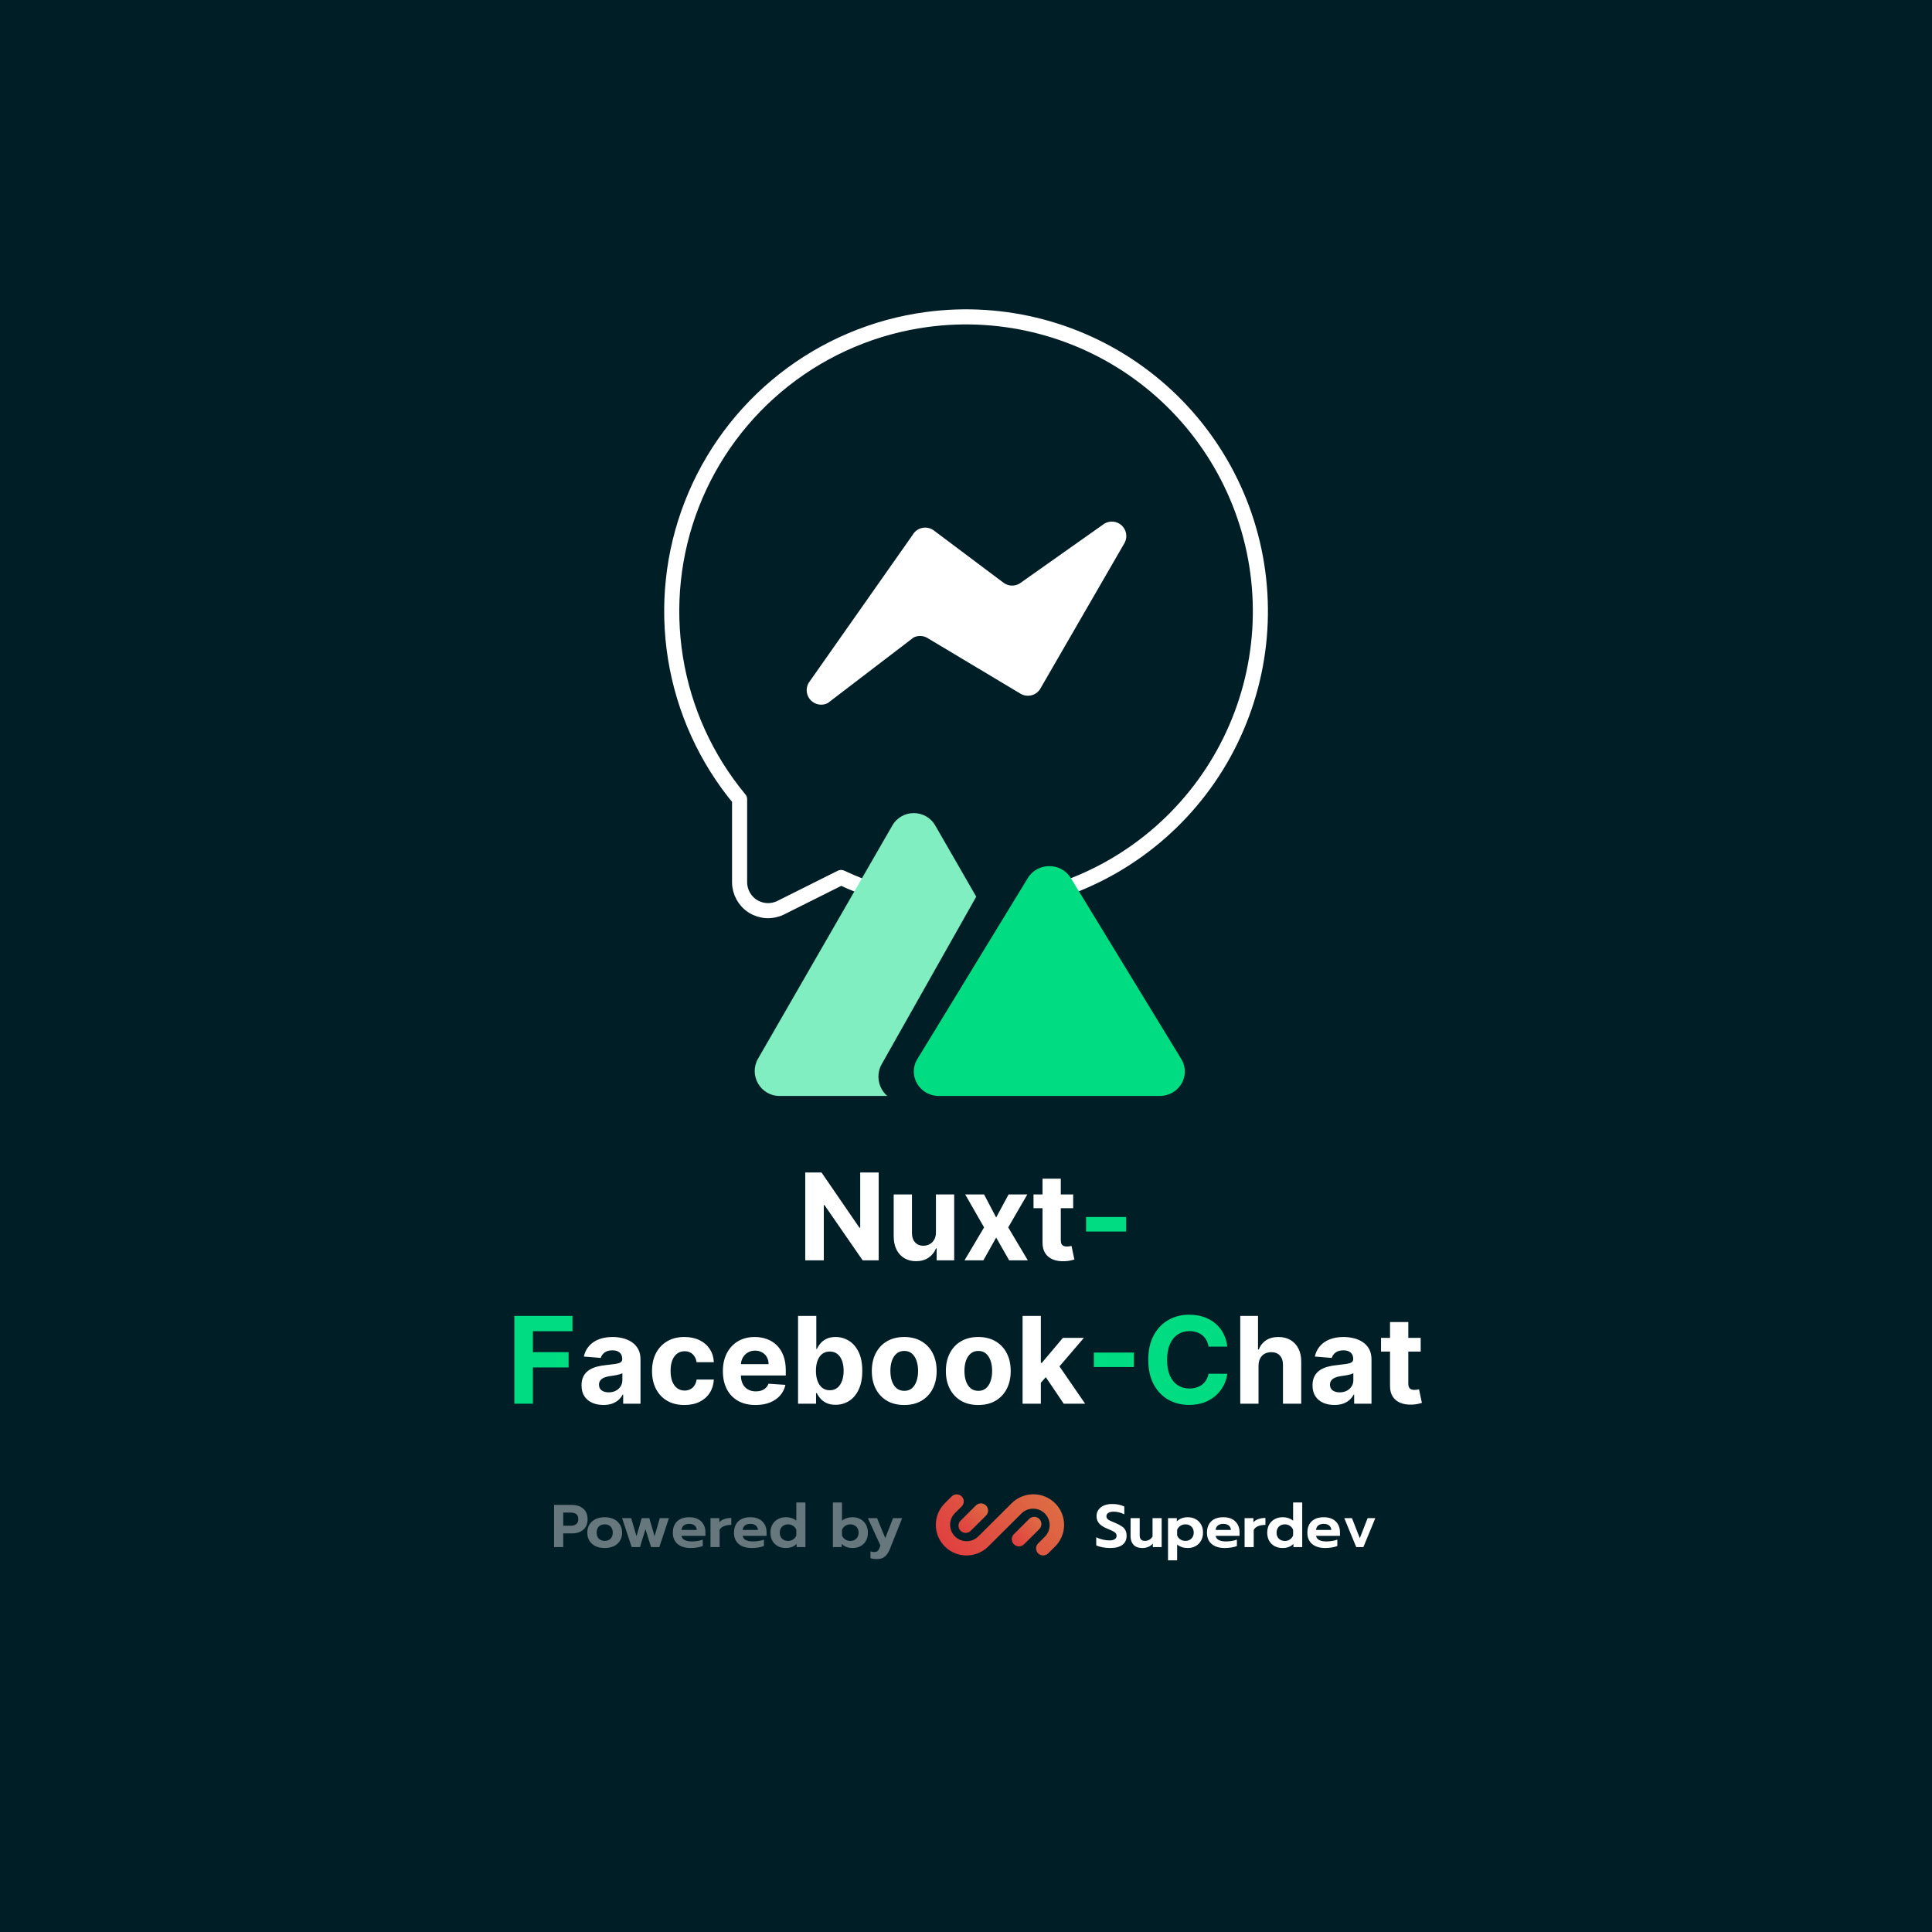<svg width="256" height="256" viewBox="0 0 256 256" fill="none" xmlns="http://www.w3.org/2000/svg">
<rect width="256" height="256" fill="#001E26"/>
<path d="M122.804 42.336C115.903 43.265 109.376 46.025 103.902 50.328C98.428 54.632 94.206 60.323 91.674 66.81C89.143 73.297 88.395 80.344 89.507 87.218C90.62 94.092 93.552 100.542 98 105.9V116.883C97.998 117.527 98.162 118.161 98.474 118.724C98.786 119.287 99.237 119.761 99.785 120.101C100.332 120.44 100.957 120.634 101.6 120.664C102.244 120.693 102.884 120.558 103.46 120.27L111.449 116.274C118.219 119.481 125.775 120.655 133.199 119.652C143.452 118.274 152.737 112.879 159.012 104.654C165.287 96.43 168.038 86.049 166.66 75.796C165.281 65.544 159.886 56.259 151.662 49.983C143.437 43.708 133.057 40.958 122.804 42.336Z" stroke="white" stroke-width="2" stroke-linecap="round" stroke-linejoin="round"/>
<path d="M107.147 90.489L120.92 70.89C121.054 70.652 121.236 70.446 121.456 70.284C121.676 70.122 121.928 70.009 122.194 69.953C122.461 69.896 122.737 69.897 123.004 69.955C123.27 70.013 123.521 70.127 123.74 70.29L132.965 77.211C133.271 77.44 133.638 77.572 134.02 77.591C134.401 77.611 134.78 77.516 135.107 77.319L146.342 69.381C146.698 69.169 147.114 69.079 147.526 69.123C147.938 69.166 148.325 69.342 148.628 69.624C148.932 69.906 149.137 70.279 149.211 70.686C149.286 71.094 149.226 71.515 149.042 71.886L137.921 91.128C137.803 91.364 137.637 91.573 137.434 91.742C137.232 91.911 136.996 92.037 136.743 92.111C136.49 92.185 136.224 92.206 135.962 92.173C135.7 92.139 135.448 92.052 135.221 91.917L122.9 84.543C122.623 84.376 122.309 84.282 121.987 84.27C121.664 84.257 121.344 84.326 121.055 84.471L109.673 93.171C109.303 93.356 108.883 93.417 108.476 93.345C108.069 93.273 107.695 93.071 107.412 92.77C107.128 92.469 106.949 92.084 106.902 91.674C106.854 91.263 106.94 90.847 107.147 90.489Z" fill="white"/>
<path d="M116.432 155.364V167H114.307L109.244 159.676H109.159V167H106.699V155.364H108.858L113.881 162.682H113.983V155.364H116.432ZM124.016 163.284V158.273H126.436V167H124.112V165.415H124.021C123.824 165.926 123.497 166.337 123.038 166.648C122.584 166.958 122.029 167.114 121.374 167.114C120.79 167.114 120.277 166.981 119.834 166.716C119.391 166.451 119.044 166.074 118.794 165.585C118.548 165.097 118.423 164.511 118.419 163.83V158.273H120.839V163.398C120.843 163.913 120.982 164.32 121.254 164.619C121.527 164.919 121.893 165.068 122.351 165.068C122.643 165.068 122.915 165.002 123.169 164.869C123.423 164.733 123.627 164.532 123.783 164.267C123.942 164.002 124.019 163.674 124.016 163.284ZM130.395 158.273L131.997 161.324L133.639 158.273H136.122L133.594 162.636L136.19 167H133.719L131.997 163.983L130.304 167H127.804L130.395 162.636L127.895 158.273H130.395ZM142.202 158.273V160.091H136.946V158.273H142.202ZM138.139 156.182H140.56V164.318C140.56 164.542 140.594 164.716 140.662 164.841C140.73 164.962 140.825 165.047 140.946 165.097C141.071 165.146 141.215 165.17 141.378 165.17C141.491 165.17 141.605 165.161 141.719 165.142C141.832 165.119 141.92 165.102 141.98 165.091L142.361 166.892C142.24 166.93 142.069 166.973 141.849 167.023C141.63 167.076 141.363 167.108 141.048 167.119C140.465 167.142 139.954 167.064 139.514 166.886C139.079 166.708 138.74 166.432 138.497 166.057C138.255 165.682 138.135 165.208 138.139 164.636V156.182ZM79.954 186.165C79.398 186.165 78.901 186.068 78.466 185.875C78.03 185.678 77.686 185.388 77.432 185.006C77.182 184.619 77.057 184.138 77.057 183.562C77.057 183.078 77.146 182.67 77.324 182.341C77.502 182.011 77.744 181.746 78.051 181.545C78.358 181.345 78.706 181.193 79.097 181.091C79.49 180.989 79.903 180.917 80.335 180.875C80.843 180.822 81.252 180.773 81.562 180.727C81.873 180.678 82.099 180.606 82.239 180.511C82.379 180.417 82.449 180.277 82.449 180.091V180.057C82.449 179.697 82.335 179.419 82.108 179.222C81.885 179.025 81.566 178.926 81.153 178.926C80.718 178.926 80.371 179.023 80.114 179.216C79.856 179.405 79.686 179.644 79.602 179.932L77.364 179.75C77.477 179.22 77.701 178.761 78.034 178.375C78.367 177.985 78.797 177.686 79.324 177.477C79.854 177.265 80.468 177.159 81.165 177.159C81.65 177.159 82.114 177.216 82.557 177.33C83.004 177.443 83.4 177.619 83.744 177.858C84.093 178.097 84.367 178.403 84.568 178.778C84.769 179.15 84.869 179.595 84.869 180.114V186H82.574V184.79H82.506C82.365 185.062 82.178 185.303 81.943 185.511C81.708 185.716 81.426 185.877 81.097 185.994C80.767 186.108 80.386 186.165 79.954 186.165ZM80.648 184.494C81.004 184.494 81.318 184.424 81.591 184.284C81.864 184.14 82.078 183.947 82.233 183.705C82.388 183.462 82.466 183.187 82.466 182.881V181.955C82.39 182.004 82.286 182.049 82.153 182.091C82.025 182.129 81.879 182.165 81.716 182.199C81.553 182.229 81.39 182.258 81.227 182.284C81.064 182.307 80.917 182.328 80.784 182.347C80.5 182.388 80.252 182.455 80.04 182.545C79.828 182.636 79.663 182.759 79.546 182.915C79.428 183.066 79.369 183.256 79.369 183.483C79.369 183.812 79.489 184.064 79.727 184.239C79.97 184.409 80.276 184.494 80.648 184.494ZM90.69 186.17C89.796 186.17 89.028 185.981 88.383 185.602C87.743 185.22 87.251 184.689 86.906 184.011C86.565 183.333 86.395 182.553 86.395 181.67C86.395 180.777 86.567 179.992 86.912 179.318C87.26 178.64 87.755 178.112 88.395 177.733C89.035 177.35 89.796 177.159 90.679 177.159C91.44 177.159 92.107 177.297 92.679 177.574C93.251 177.85 93.704 178.239 94.037 178.739C94.37 179.239 94.554 179.826 94.588 180.5H92.304C92.24 180.064 92.069 179.714 91.793 179.449C91.52 179.18 91.162 179.045 90.719 179.045C90.344 179.045 90.016 179.148 89.736 179.352C89.459 179.553 89.243 179.847 89.088 180.233C88.933 180.619 88.855 181.087 88.855 181.636C88.855 182.193 88.931 182.667 89.082 183.057C89.238 183.447 89.456 183.744 89.736 183.949C90.016 184.153 90.344 184.256 90.719 184.256C90.995 184.256 91.243 184.199 91.463 184.085C91.687 183.972 91.87 183.807 92.014 183.591C92.162 183.371 92.258 183.108 92.304 182.801H94.588C94.55 183.468 94.368 184.055 94.043 184.562C93.721 185.066 93.276 185.46 92.707 185.744C92.139 186.028 91.467 186.17 90.69 186.17ZM100.115 186.17C99.217 186.17 98.445 185.989 97.797 185.625C97.153 185.258 96.657 184.739 96.308 184.068C95.96 183.394 95.785 182.597 95.785 181.676C95.785 180.778 95.96 179.991 96.308 179.312C96.657 178.634 97.147 178.106 97.78 177.727C98.416 177.348 99.162 177.159 100.018 177.159C100.594 177.159 101.13 177.252 101.626 177.438C102.126 177.619 102.562 177.894 102.933 178.261C103.308 178.629 103.6 179.091 103.808 179.648C104.017 180.201 104.121 180.848 104.121 181.591V182.256H96.751V180.756H101.842C101.842 180.407 101.767 180.098 101.615 179.83C101.464 179.561 101.253 179.35 100.984 179.199C100.719 179.044 100.411 178.966 100.058 178.966C99.691 178.966 99.365 179.051 99.081 179.222C98.801 179.388 98.581 179.614 98.422 179.898C98.263 180.178 98.181 180.491 98.178 180.835V182.261C98.178 182.693 98.257 183.066 98.416 183.381C98.579 183.695 98.808 183.938 99.104 184.108C99.399 184.278 99.749 184.364 100.155 184.364C100.424 184.364 100.67 184.326 100.893 184.25C101.117 184.174 101.308 184.061 101.467 183.909C101.626 183.758 101.748 183.572 101.831 183.352L104.07 183.5C103.956 184.038 103.723 184.508 103.371 184.909C103.022 185.307 102.571 185.617 102.018 185.841C101.469 186.061 100.835 186.17 100.115 186.17ZM105.746 186V174.364H108.166V178.739H108.24C108.346 178.504 108.5 178.265 108.7 178.023C108.905 177.777 109.17 177.572 109.496 177.409C109.825 177.242 110.234 177.159 110.723 177.159C111.359 177.159 111.946 177.326 112.484 177.659C113.022 177.989 113.452 178.487 113.774 179.153C114.096 179.816 114.257 180.648 114.257 181.648C114.257 182.621 114.1 183.443 113.786 184.114C113.475 184.78 113.051 185.286 112.513 185.631C111.979 185.972 111.38 186.142 110.717 186.142C110.248 186.142 109.848 186.064 109.518 185.909C109.193 185.754 108.926 185.559 108.717 185.324C108.509 185.085 108.35 184.845 108.24 184.602H108.132V186H105.746ZM108.115 181.636C108.115 182.155 108.187 182.608 108.331 182.994C108.475 183.381 108.683 183.682 108.956 183.898C109.229 184.11 109.56 184.216 109.95 184.216C110.344 184.216 110.678 184.108 110.95 183.892C111.223 183.672 111.429 183.369 111.57 182.983C111.714 182.593 111.786 182.144 111.786 181.636C111.786 181.133 111.715 180.689 111.575 180.307C111.435 179.924 111.229 179.625 110.956 179.409C110.683 179.193 110.348 179.085 109.95 179.085C109.556 179.085 109.223 179.189 108.95 179.398C108.681 179.606 108.475 179.902 108.331 180.284C108.187 180.667 108.115 181.117 108.115 181.636ZM119.815 186.17C118.933 186.17 118.17 185.983 117.526 185.608C116.885 185.229 116.391 184.703 116.043 184.028C115.694 183.35 115.52 182.564 115.52 181.67C115.52 180.769 115.694 179.981 116.043 179.307C116.391 178.629 116.885 178.102 117.526 177.727C118.17 177.348 118.933 177.159 119.815 177.159C120.698 177.159 121.459 177.348 122.099 177.727C122.743 178.102 123.24 178.629 123.588 179.307C123.937 179.981 124.111 180.769 124.111 181.67C124.111 182.564 123.937 183.35 123.588 184.028C123.24 184.703 122.743 185.229 122.099 185.608C121.459 185.983 120.698 186.17 119.815 186.17ZM119.827 184.295C120.228 184.295 120.563 184.182 120.832 183.955C121.101 183.723 121.304 183.409 121.44 183.011C121.58 182.614 121.651 182.161 121.651 181.653C121.651 181.146 121.58 180.693 121.44 180.295C121.304 179.898 121.101 179.583 120.832 179.352C120.563 179.121 120.228 179.006 119.827 179.006C119.421 179.006 119.08 179.121 118.804 179.352C118.531 179.583 118.325 179.898 118.185 180.295C118.048 180.693 117.98 181.146 117.98 181.653C117.98 182.161 118.048 182.614 118.185 183.011C118.325 183.409 118.531 183.723 118.804 183.955C119.08 184.182 119.421 184.295 119.827 184.295ZM129.628 186.17C128.745 186.17 127.982 185.983 127.338 185.608C126.698 185.229 126.204 184.703 125.855 184.028C125.507 183.35 125.332 182.564 125.332 181.67C125.332 180.769 125.507 179.981 125.855 179.307C126.204 178.629 126.698 178.102 127.338 177.727C127.982 177.348 128.745 177.159 129.628 177.159C130.51 177.159 131.272 177.348 131.912 177.727C132.556 178.102 133.052 178.629 133.401 179.307C133.749 179.981 133.923 180.769 133.923 181.67C133.923 182.564 133.749 183.35 133.401 184.028C133.052 184.703 132.556 185.229 131.912 185.608C131.272 185.983 130.51 186.17 129.628 186.17ZM129.639 184.295C130.041 184.295 130.376 184.182 130.645 183.955C130.914 183.723 131.116 183.409 131.253 183.011C131.393 182.614 131.463 182.161 131.463 181.653C131.463 181.146 131.393 180.693 131.253 180.295C131.116 179.898 130.914 179.583 130.645 179.352C130.376 179.121 130.041 179.006 129.639 179.006C129.234 179.006 128.893 179.121 128.616 179.352C128.344 179.583 128.137 179.898 127.997 180.295C127.861 180.693 127.793 181.146 127.793 181.653C127.793 182.161 127.861 182.614 127.997 183.011C128.137 183.409 128.344 183.723 128.616 183.955C128.893 184.182 129.234 184.295 129.639 184.295ZM137.69 183.489L137.696 180.585H138.048L140.844 177.273H143.622L139.866 181.659H139.293L137.69 183.489ZM135.497 186V174.364H137.918V186H135.497ZM140.952 186L138.384 182.199L139.997 180.489L143.787 186H140.952ZM166.761 180.955V186H164.341V174.364H166.693V178.812H166.795C166.992 178.297 167.311 177.894 167.75 177.602C168.189 177.307 168.741 177.159 169.403 177.159C170.009 177.159 170.538 177.292 170.989 177.557C171.443 177.818 171.795 178.195 172.045 178.688C172.299 179.176 172.424 179.761 172.42 180.443V186H170V180.875C170.004 180.337 169.867 179.919 169.591 179.619C169.318 179.32 168.936 179.17 168.443 179.17C168.114 179.17 167.822 179.241 167.568 179.381C167.318 179.521 167.121 179.725 166.977 179.994C166.837 180.259 166.765 180.58 166.761 180.955ZM176.814 186.165C176.257 186.165 175.761 186.068 175.325 185.875C174.89 185.678 174.545 185.388 174.291 185.006C174.041 184.619 173.916 184.138 173.916 183.562C173.916 183.078 174.005 182.67 174.183 182.341C174.361 182.011 174.604 181.746 174.911 181.545C175.217 181.345 175.566 181.193 175.956 181.091C176.35 180.989 176.763 180.917 177.195 180.875C177.702 180.822 178.111 180.773 178.422 180.727C178.732 180.678 178.958 180.606 179.098 180.511C179.238 180.417 179.308 180.277 179.308 180.091V180.057C179.308 179.697 179.195 179.419 178.967 179.222C178.744 179.025 178.426 178.926 178.013 178.926C177.577 178.926 177.231 179.023 176.973 179.216C176.715 179.405 176.545 179.644 176.462 179.932L174.223 179.75C174.337 179.22 174.56 178.761 174.893 178.375C175.227 177.985 175.657 177.686 176.183 177.477C176.714 177.265 177.327 177.159 178.024 177.159C178.509 177.159 178.973 177.216 179.416 177.33C179.863 177.443 180.259 177.619 180.604 177.858C180.952 178.097 181.227 178.403 181.428 178.778C181.628 179.15 181.729 179.595 181.729 180.114V186H179.433V184.79H179.365C179.225 185.062 179.037 185.303 178.803 185.511C178.568 185.716 178.286 185.877 177.956 185.994C177.626 186.108 177.246 186.165 176.814 186.165ZM177.507 184.494C177.863 184.494 178.178 184.424 178.45 184.284C178.723 184.14 178.937 183.947 179.092 183.705C179.248 183.462 179.325 183.187 179.325 182.881V181.955C179.25 182.004 179.145 182.049 179.013 182.091C178.884 182.129 178.738 182.165 178.575 182.199C178.412 182.229 178.25 182.258 178.087 182.284C177.924 182.307 177.776 182.328 177.643 182.347C177.359 182.388 177.111 182.455 176.899 182.545C176.687 182.636 176.522 182.759 176.405 182.915C176.287 183.066 176.229 183.256 176.229 183.483C176.229 183.812 176.348 184.064 176.587 184.239C176.829 184.409 177.136 184.494 177.507 184.494ZM188.249 177.273V179.091H182.993V177.273H188.249ZM184.186 175.182H186.607V183.318C186.607 183.542 186.641 183.716 186.709 183.841C186.777 183.962 186.872 184.047 186.993 184.097C187.118 184.146 187.262 184.17 187.425 184.17C187.538 184.17 187.652 184.161 187.766 184.142C187.879 184.119 187.966 184.102 188.027 184.091L188.408 185.892C188.286 185.93 188.116 185.973 187.896 186.023C187.677 186.076 187.41 186.108 187.095 186.119C186.512 186.142 186 186.064 185.561 185.886C185.125 185.708 184.786 185.432 184.544 185.057C184.302 184.682 184.182 184.208 184.186 183.636V175.182Z" fill="white"/>
<path d="M149.216 161.261V163.182H143.909V161.261H149.216ZM68.152 186V174.364H75.856V176.392H70.612V179.165H75.345V181.193H70.612V186H68.152ZM150.247 179.222V181.142H144.94V179.222H150.247ZM162.622 178.438H160.134C160.088 178.116 159.995 177.83 159.855 177.58C159.715 177.326 159.535 177.11 159.315 176.932C159.096 176.754 158.842 176.617 158.554 176.523C158.27 176.428 157.961 176.381 157.628 176.381C157.026 176.381 156.501 176.53 156.054 176.83C155.607 177.125 155.26 177.557 155.014 178.125C154.768 178.689 154.645 179.375 154.645 180.182C154.645 181.011 154.768 181.708 155.014 182.273C155.264 182.837 155.613 183.263 156.06 183.551C156.507 183.839 157.024 183.983 157.611 183.983C157.94 183.983 158.245 183.939 158.526 183.852C158.81 183.765 159.062 183.638 159.281 183.472C159.501 183.301 159.683 183.095 159.827 182.852C159.974 182.61 160.077 182.333 160.134 182.023L162.622 182.034C162.558 182.568 162.397 183.083 162.139 183.58C161.885 184.072 161.543 184.513 161.111 184.903C160.683 185.29 160.171 185.597 159.577 185.824C158.986 186.047 158.317 186.159 157.571 186.159C156.533 186.159 155.605 185.924 154.787 185.455C153.973 184.985 153.329 184.305 152.855 183.415C152.385 182.525 152.151 181.447 152.151 180.182C152.151 178.913 152.389 177.833 152.866 176.943C153.344 176.053 153.991 175.375 154.81 174.909C155.628 174.439 156.548 174.205 157.571 174.205C158.245 174.205 158.87 174.299 159.446 174.489C160.026 174.678 160.539 174.955 160.986 175.318C161.433 175.678 161.796 176.119 162.077 176.642C162.361 177.165 162.543 177.763 162.622 178.438Z" fill="#00DC82"/>
<path d="M73.416 199.408H75.768C76.403 199.408 76.909 199.576 77.288 199.912C77.667 200.243 77.856 200.704 77.856 201.296C77.856 201.904 77.667 202.371 77.288 202.696C76.915 203.021 76.408 203.184 75.768 203.184H74.632V205H73.416V199.408ZM75.592 202.168C76.28 202.168 76.624 201.877 76.624 201.296C76.624 200.971 76.531 200.744 76.344 200.616C76.163 200.488 75.912 200.424 75.592 200.424H74.632V202.168H75.592ZM80.13 205.12C79.666 205.12 79.258 205.037 78.906 204.872C78.56 204.701 78.29 204.464 78.099 204.16C77.912 203.851 77.819 203.491 77.819 203.08C77.819 202.68 77.912 202.325 78.099 202.016C78.29 201.707 78.56 201.467 78.906 201.296C79.258 201.125 79.666 201.04 80.13 201.04C80.589 201.04 80.992 201.125 81.338 201.296C81.691 201.467 81.96 201.707 82.147 202.016C82.338 202.325 82.434 202.68 82.434 203.08C82.434 203.491 82.338 203.851 82.147 204.16C81.96 204.464 81.693 204.701 81.347 204.872C81 205.037 80.594 205.12 80.13 205.12ZM80.13 204.176C80.456 204.176 80.715 204.077 80.906 203.88C81.099 203.677 81.195 203.411 81.195 203.08C81.195 202.739 81.099 202.472 80.906 202.28C80.72 202.083 80.461 201.984 80.13 201.984C79.8 201.984 79.538 202.083 79.347 202.28C79.154 202.472 79.058 202.739 79.058 203.08C79.058 203.411 79.154 203.677 79.347 203.88C79.544 204.077 79.805 204.176 80.13 204.176ZM82.428 201.16H83.636L84.34 203.56L85.028 201.16H86.036L86.732 203.56L87.428 201.16H88.636L87.364 205H86.268L85.532 202.616L84.796 205H83.7L82.428 201.16ZM91.522 205.12C90.786 205.12 90.208 204.944 89.786 204.592C89.365 204.235 89.154 203.736 89.154 203.096C89.154 202.461 89.341 201.96 89.714 201.592C90.093 201.224 90.632 201.04 91.33 201.04C91.789 201.04 92.178 201.125 92.498 201.296C92.818 201.467 93.061 201.704 93.226 202.008C93.392 202.307 93.474 202.645 93.474 203.024V203.512H90.306C90.392 204.003 90.85 204.248 91.682 204.248C91.928 204.248 92.181 204.227 92.442 204.184C92.704 204.141 92.93 204.083 93.122 204.008V204.856C92.936 204.936 92.696 205 92.402 205.048C92.109 205.096 91.816 205.12 91.522 205.12ZM92.33 202.728C92.314 202.472 92.218 202.275 92.042 202.136C91.866 201.992 91.624 201.92 91.314 201.92C91.01 201.92 90.77 201.992 90.594 202.136C90.418 202.28 90.322 202.477 90.306 202.728H92.33ZM94.143 201.16H95.311V201.712C95.465 201.525 95.681 201.384 95.959 201.288C96.236 201.187 96.551 201.136 96.903 201.136V202.056C96.535 202.056 96.209 202.112 95.927 202.224C95.649 202.336 95.457 202.507 95.351 202.736V205H94.143V201.16ZM99.624 205.12C98.888 205.12 98.309 204.944 97.888 204.592C97.467 204.235 97.256 203.736 97.256 203.096C97.256 202.461 97.443 201.96 97.816 201.592C98.195 201.224 98.733 201.04 99.432 201.04C99.891 201.04 100.28 201.125 100.6 201.296C100.92 201.467 101.163 201.704 101.328 202.008C101.493 202.307 101.576 202.645 101.576 203.024V203.512H98.408C98.493 204.003 98.952 204.248 99.784 204.248C100.029 204.248 100.283 204.227 100.544 204.184C100.805 204.141 101.032 204.083 101.224 204.008V204.856C101.037 204.936 100.797 205 100.504 205.048C100.211 205.096 99.917 205.12 99.624 205.12ZM100.432 202.728C100.416 202.472 100.32 202.275 100.144 202.136C99.968 201.992 99.725 201.92 99.416 201.92C99.112 201.92 98.872 201.992 98.696 202.136C98.52 202.28 98.424 202.477 98.408 202.728H100.432ZM104.116 205.12C103.721 205.12 103.369 205.037 103.06 204.872C102.756 204.701 102.516 204.464 102.34 204.16C102.169 203.851 102.084 203.493 102.084 203.088C102.084 202.688 102.169 202.333 102.34 202.024C102.511 201.715 102.751 201.475 103.06 201.304C103.369 201.128 103.721 201.04 104.116 201.04C104.404 201.04 104.668 201.08 104.908 201.16C105.148 201.24 105.351 201.355 105.516 201.504V199.088H106.724V205H105.556V204.584C105.359 204.771 105.143 204.907 104.908 204.992C104.679 205.077 104.415 205.12 104.116 205.12ZM104.428 204.184C104.679 204.184 104.9 204.117 105.092 203.984C105.289 203.851 105.431 203.672 105.516 203.448V202.72C105.441 202.501 105.303 202.325 105.1 202.192C104.903 202.053 104.679 201.984 104.428 201.984C104.103 201.984 103.836 202.085 103.628 202.288C103.425 202.491 103.324 202.757 103.324 203.088C103.324 203.419 103.425 203.685 103.628 203.888C103.836 204.085 104.103 204.184 104.428 204.184ZM112.969 205.12C112.671 205.12 112.404 205.077 112.169 204.992C111.94 204.907 111.727 204.771 111.529 204.584V205H110.361V199.088H111.569V201.504C111.74 201.355 111.948 201.24 112.193 201.16C112.439 201.08 112.697 201.04 112.969 201.04C113.369 201.04 113.721 201.128 114.025 201.304C114.335 201.475 114.575 201.715 114.745 202.024C114.916 202.333 115.001 202.688 115.001 203.088C115.001 203.493 114.916 203.851 114.745 204.16C114.575 204.464 114.335 204.701 114.025 204.872C113.721 205.037 113.369 205.12 112.969 205.12ZM112.665 204.184C112.991 204.184 113.255 204.085 113.457 203.888C113.665 203.685 113.769 203.419 113.769 203.088C113.769 202.757 113.665 202.491 113.457 202.288C113.255 202.085 112.991 201.984 112.665 201.984C112.415 201.984 112.188 202.053 111.985 202.192C111.788 202.325 111.649 202.501 111.569 202.72V203.448C111.655 203.672 111.796 203.851 111.993 203.984C112.191 204.117 112.415 204.184 112.665 204.184ZM116.214 206.584C116.054 206.584 115.889 206.573 115.718 206.552C115.553 206.531 115.428 206.501 115.342 206.464V205.56C115.497 205.619 115.668 205.648 115.854 205.648C116.046 205.648 116.19 205.605 116.286 205.52C116.388 205.435 116.47 205.301 116.534 205.12L116.662 204.792L114.998 201.16H116.214L117.302 203.808L118.334 201.16H119.542L117.91 205.264C117.729 205.717 117.505 206.051 117.238 206.264C116.972 206.477 116.63 206.584 116.214 206.584Z" fill="white" fill-opacity="0.4"/>
<path d="M130.651 200.828C131.023 200.458 131.023 199.857 130.651 199.486C130.279 199.116 129.675 199.116 129.303 199.486L127.281 201.499C126.908 201.87 126.908 202.471 127.28 202.841C127.653 203.212 128.256 203.212 128.629 202.841L130.651 200.828Z" fill="url(#paint0_linear_101_2)"/>
<path d="M138.225 206.106C138.038 206.106 137.857 206.051 137.702 205.948C137.547 205.845 137.426 205.699 137.355 205.528C137.284 205.357 137.265 205.168 137.302 204.987C137.338 204.805 137.427 204.638 137.559 204.507L138.476 203.594C138.872 203.182 139.09 202.633 139.083 202.063C139.077 201.494 138.847 200.949 138.442 200.546C138.038 200.143 137.491 199.914 136.918 199.907C136.346 199.901 135.794 200.118 135.38 200.511L130.952 204.919C130.188 205.679 129.153 206.106 128.072 206.106C126.992 206.106 125.957 205.679 125.193 204.919C124.429 204.159 124 203.128 124 202.053C124 200.978 124.429 199.947 125.193 199.187L126.099 198.285C126.276 198.109 126.515 198.01 126.765 198.01C127.014 198.01 127.254 198.109 127.43 198.285C127.607 198.46 127.706 198.699 127.706 198.947C127.706 199.196 127.607 199.434 127.43 199.61L126.523 200.511C126.118 200.921 125.892 201.474 125.895 202.049C125.897 202.624 126.128 203.174 126.536 203.581C126.945 203.987 127.498 204.217 128.076 204.219C128.653 204.222 129.208 203.997 129.62 203.594L134.049 199.187C134.813 198.427 135.849 198 136.928 198C138.008 198 139.044 198.427 139.808 199.187C140.571 199.947 141 200.978 141 202.053C141 203.128 140.571 204.159 139.807 204.919L138.889 205.832C138.802 205.919 138.699 205.988 138.585 206.035C138.47 206.082 138.348 206.106 138.225 206.106Z" fill="url(#paint1_linear_101_2)"/>
<path d="M134.344 203.284C133.972 203.655 133.972 204.256 134.344 204.626C134.716 204.997 135.32 204.997 135.692 204.626L137.715 202.613C138.087 202.242 138.087 201.641 137.715 201.271C137.342 200.9 136.739 200.9 136.366 201.271L134.344 203.284Z" fill="url(#paint2_linear_101_2)"/>
<path d="M147.096 205.12C146.755 205.12 146.416 205.088 146.08 205.024C145.744 204.96 145.469 204.875 145.256 204.768V203.696C145.539 203.835 145.832 203.939 146.136 204.008C146.44 204.077 146.731 204.112 147.008 204.112C147.317 204.112 147.552 204.059 147.712 203.952C147.872 203.845 147.952 203.696 147.952 203.504C147.952 203.365 147.912 203.248 147.832 203.152C147.752 203.056 147.635 202.971 147.48 202.896C147.331 202.816 147.099 202.712 146.784 202.584C146.261 202.371 145.883 202.133 145.648 201.872C145.413 201.605 145.296 201.277 145.296 200.888C145.296 200.573 145.381 200.296 145.552 200.056C145.723 199.811 145.963 199.621 146.272 199.488C146.581 199.355 146.939 199.288 147.344 199.288C147.675 199.288 147.968 199.315 148.224 199.368C148.48 199.421 148.731 199.504 148.976 199.616V200.656C148.507 200.421 148.037 200.304 147.568 200.304C147.269 200.304 147.035 200.357 146.864 200.464C146.693 200.565 146.608 200.712 146.608 200.904C146.608 201.043 146.648 201.157 146.728 201.248C146.808 201.339 146.92 201.419 147.064 201.488C147.208 201.557 147.443 201.659 147.768 201.792C148.147 201.952 148.443 202.107 148.656 202.256C148.869 202.4 149.027 202.573 149.128 202.776C149.229 202.973 149.28 203.219 149.28 203.512C149.28 204.019 149.096 204.413 148.728 204.696C148.365 204.979 147.821 205.12 147.096 205.12ZM151.374 205.12C150.851 205.12 150.459 204.979 150.198 204.696C149.936 204.408 149.806 204.027 149.806 203.552V201.16H151.014V203.424C151.014 203.925 151.246 204.176 151.71 204.176C151.912 204.176 152.102 204.128 152.278 204.032C152.454 203.936 152.6 203.792 152.718 203.6V201.16H153.926V205H152.758V204.536C152.587 204.733 152.379 204.88 152.134 204.976C151.894 205.072 151.64 205.12 151.374 205.12ZM154.768 201.16H155.936V201.584C156.325 201.221 156.805 201.04 157.376 201.04C157.776 201.04 158.128 201.125 158.432 201.296C158.741 201.461 158.981 201.699 159.152 202.008C159.322 202.312 159.408 202.667 159.408 203.072C159.408 203.472 159.322 203.827 159.152 204.136C158.981 204.445 158.741 204.688 158.432 204.864C158.128 205.035 157.776 205.12 157.376 205.12C157.104 205.12 156.845 205.08 156.6 205C156.354 204.92 156.146 204.805 155.976 204.656V206.752H154.768V201.16ZM157.072 204.176C157.397 204.176 157.661 204.075 157.864 203.872C158.072 203.669 158.176 203.403 158.176 203.072C158.176 202.741 158.072 202.477 157.864 202.28C157.661 202.083 157.397 201.984 157.072 201.984C156.821 201.984 156.597 202.051 156.4 202.184C156.202 202.317 156.061 202.493 155.976 202.712V203.44C156.056 203.664 156.194 203.843 156.392 203.976C156.594 204.109 156.821 204.176 157.072 204.176ZM162.296 205.12C161.56 205.12 160.981 204.944 160.56 204.592C160.139 204.235 159.928 203.736 159.928 203.096C159.928 202.461 160.115 201.96 160.488 201.592C160.867 201.224 161.405 201.04 162.104 201.04C162.563 201.04 162.952 201.125 163.272 201.296C163.592 201.467 163.835 201.704 164 202.008C164.165 202.307 164.248 202.645 164.248 203.024V203.512H161.08C161.165 204.003 161.624 204.248 162.456 204.248C162.701 204.248 162.955 204.227 163.216 204.184C163.477 204.141 163.704 204.083 163.896 204.008V204.856C163.709 204.936 163.469 205 163.176 205.048C162.883 205.096 162.589 205.12 162.296 205.12ZM163.104 202.728C163.088 202.472 162.992 202.275 162.816 202.136C162.64 201.992 162.397 201.92 162.088 201.92C161.784 201.92 161.544 201.992 161.368 202.136C161.192 202.28 161.096 202.477 161.08 202.728H163.104ZM164.916 201.16H166.084V201.712C166.239 201.525 166.455 201.384 166.732 201.288C167.009 201.187 167.324 201.136 167.676 201.136V202.056C167.308 202.056 166.983 202.112 166.7 202.224C166.423 202.336 166.231 202.507 166.124 202.736V205H164.916V201.16ZM169.944 205.12C169.55 205.12 169.198 205.037 168.888 204.872C168.584 204.701 168.344 204.464 168.168 204.16C167.998 203.851 167.912 203.493 167.912 203.088C167.912 202.688 167.998 202.333 168.168 202.024C168.339 201.715 168.579 201.475 168.888 201.304C169.198 201.128 169.55 201.04 169.944 201.04C170.232 201.04 170.496 201.08 170.736 201.16C170.976 201.24 171.179 201.355 171.344 201.504V199.088H172.552V205H171.384V204.584C171.187 204.771 170.971 204.907 170.736 204.992C170.507 205.077 170.243 205.12 169.944 205.12ZM170.256 204.184C170.507 204.184 170.728 204.117 170.92 203.984C171.118 203.851 171.259 203.672 171.344 203.448V202.72C171.27 202.501 171.131 202.325 170.928 202.192C170.731 202.053 170.507 201.984 170.256 201.984C169.931 201.984 169.664 202.085 169.456 202.288C169.254 202.491 169.152 202.757 169.152 203.088C169.152 203.419 169.254 203.685 169.456 203.888C169.664 204.085 169.931 204.184 170.256 204.184ZM175.601 205.12C174.865 205.12 174.286 204.944 173.865 204.592C173.443 204.235 173.233 203.736 173.233 203.096C173.233 202.461 173.419 201.96 173.793 201.592C174.171 201.224 174.71 201.04 175.409 201.04C175.867 201.04 176.257 201.125 176.577 201.296C176.897 201.467 177.139 201.704 177.305 202.008C177.47 202.307 177.553 202.645 177.553 203.024V203.512H174.385C174.47 204.003 174.929 204.248 175.761 204.248C176.006 204.248 176.259 204.227 176.521 204.184C176.782 204.141 177.009 204.083 177.201 204.008V204.856C177.014 204.936 176.774 205 176.481 205.048C176.187 205.096 175.894 205.12 175.601 205.12ZM176.409 202.728C176.393 202.472 176.297 202.275 176.121 202.136C175.945 201.992 175.702 201.92 175.393 201.92C175.089 201.92 174.849 201.992 174.673 202.136C174.497 202.28 174.401 202.477 174.385 202.728H176.409ZM178.125 201.16H179.141L180.181 203.816L181.221 201.16H182.237L180.653 205H179.709L178.125 201.16Z" fill="white"/>
<path d="M118.236 109.387C119.501 107.191 122.663 107.191 123.929 109.387L141.719 140.277C142.984 142.473 141.403 145.219 138.872 145.219H103.292C100.762 145.219 99.18 142.473 100.445 140.277L118.236 109.387Z" fill="#80EEC0"/>
<path d="M131.14 115.655C132.395 113.43 135.534 113.43 136.79 115.655L151.091 140.995C152.347 143.219 150.777 146 148.266 146H119.663C117.152 146 115.583 143.219 116.838 140.995L131.14 115.655Z" fill="#001E26"/>
<path d="M136.19 116.348C137.476 114.241 140.606 114.241 141.892 116.348L156.528 140.333C157.843 142.489 156.25 145.219 153.677 145.219H124.404C121.832 145.219 120.238 142.489 121.553 140.333L136.19 116.348Z" fill="#00DC82"/>
<defs>
<linearGradient id="paint0_linear_101_2" x1="130.652" y1="199.487" x2="127.296" y2="202.858" gradientUnits="userSpaceOnUse">
<stop stop-color="#DD6C43"/>
<stop offset="1" stop-color="#E04040"/>
</linearGradient>
<linearGradient id="paint1_linear_101_2" x1="137.593" y1="196.984" x2="127.454" y2="207.17" gradientUnits="userSpaceOnUse">
<stop stop-color="#DD6C43"/>
<stop offset="1" stop-color="#E04040"/>
</linearGradient>
<linearGradient id="paint2_linear_101_2" x1="137.715" y1="201.271" x2="134.36" y2="204.641" gradientUnits="userSpaceOnUse">
<stop stop-color="#DD6C43"/>
<stop offset="1" stop-color="#E04040"/>
</linearGradient>
</defs>
</svg>
